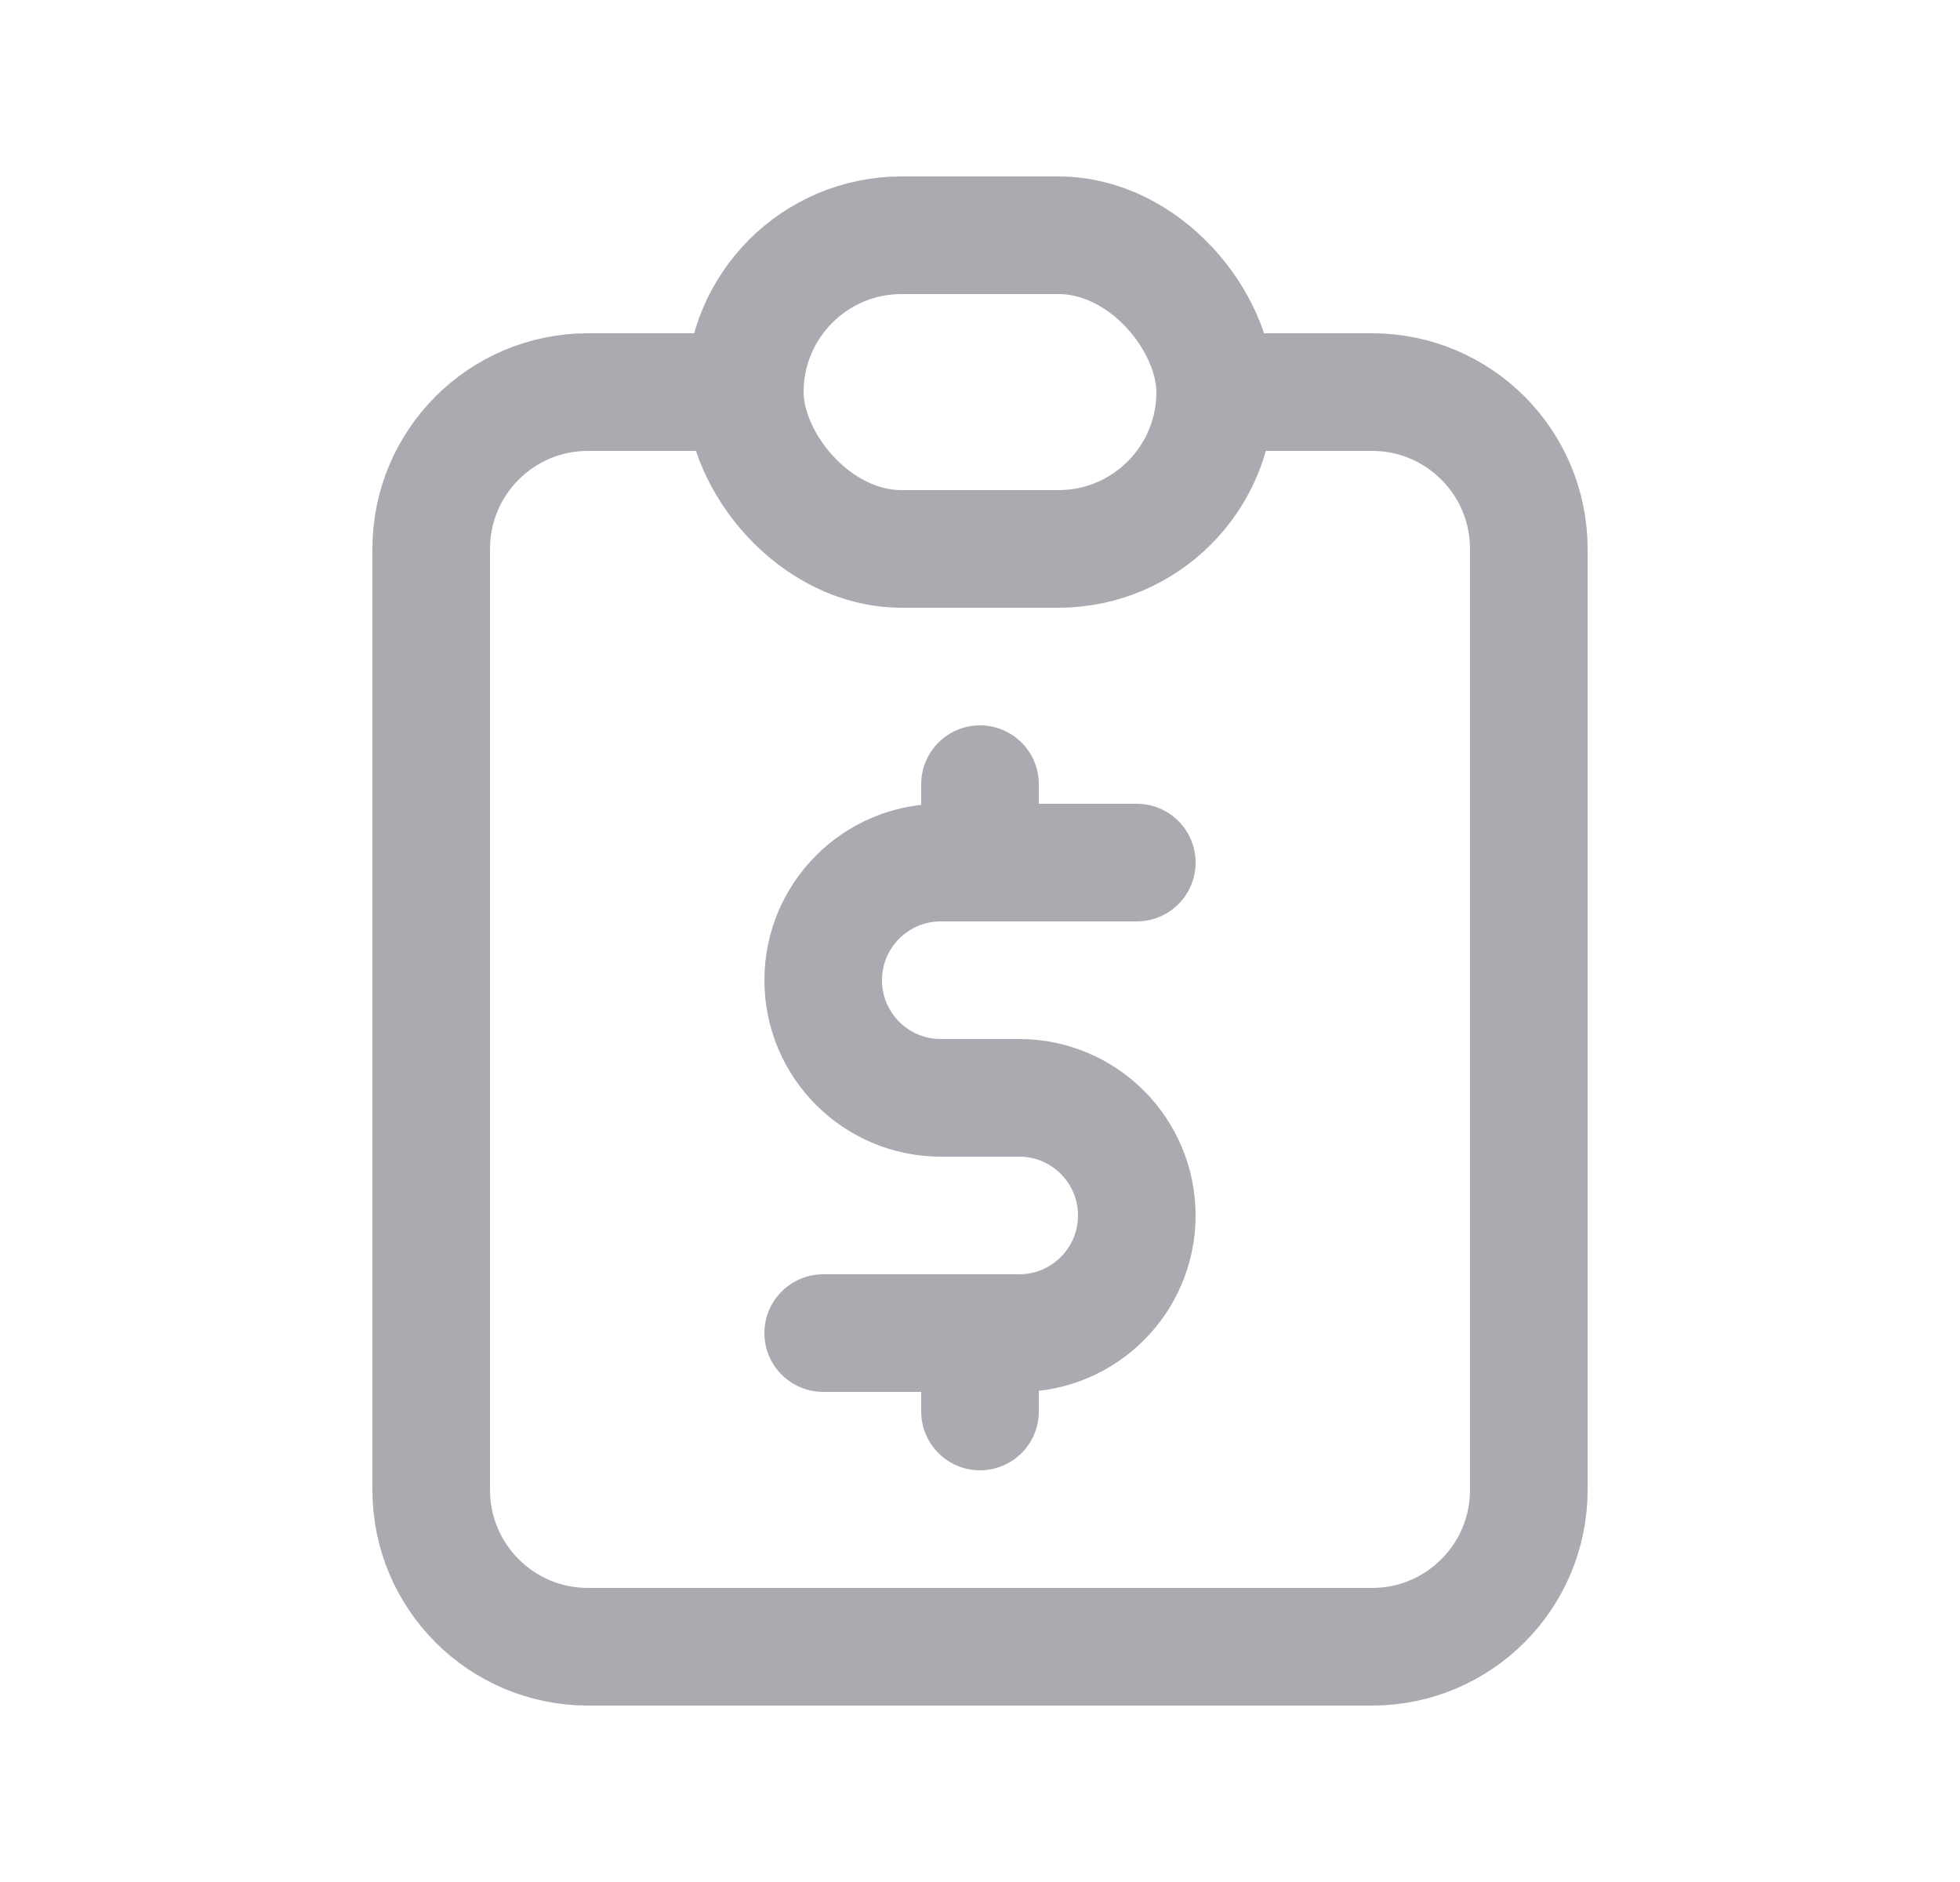 <svg width="25" height="24" viewBox="0 0 25 24" fill="none" xmlns="http://www.w3.org/2000/svg">
<path d="M9.5 5H7.5C6.395 5 5.5 5.895 5.5 7V19C5.5 20.105 6.395 21 7.5 21H17.5C18.605 21 19.5 20.105 19.5 19V7C19.5 5.895 18.605 5 17.5 5H15.5" stroke="#ACAAB1" stroke-width="1.5" stroke-linecap="round" stroke-linejoin="round"/>
<rect x="9.5" y="3" width="6" height="4" rx="2" stroke="#ACAAB1" stroke-width="1.5" stroke-linecap="round" stroke-linejoin="round"/>
<path d="M14.5 11H12C11.172 11 10.5 11.672 10.5 12.5C10.5 13.328 11.172 14 12 14H13C13.828 14 14.5 14.672 14.5 15.5C14.5 16.328 13.828 17 13 17H10.5" stroke="#ACAAB1" stroke-width="1.5" stroke-linecap="round" stroke-linejoin="round"/>
<path d="M13.25 17C13.25 16.586 12.914 16.25 12.5 16.25C12.086 16.25 11.75 16.586 11.75 17H13.25ZM11.75 18C11.75 18.414 12.086 18.75 12.5 18.75C12.914 18.75 13.25 18.414 13.25 18H11.75ZM13.25 10C13.25 9.586 12.914 9.25 12.5 9.25C12.086 9.25 11.75 9.586 11.75 10H13.25ZM11.75 11C11.75 11.414 12.086 11.75 12.5 11.75C12.914 11.75 13.25 11.414 13.25 11H11.75ZM11.75 17V18H13.25V17H11.75ZM11.75 10V11H13.25V10H11.75Z" fill="#ACAAB1"/>
</svg>
